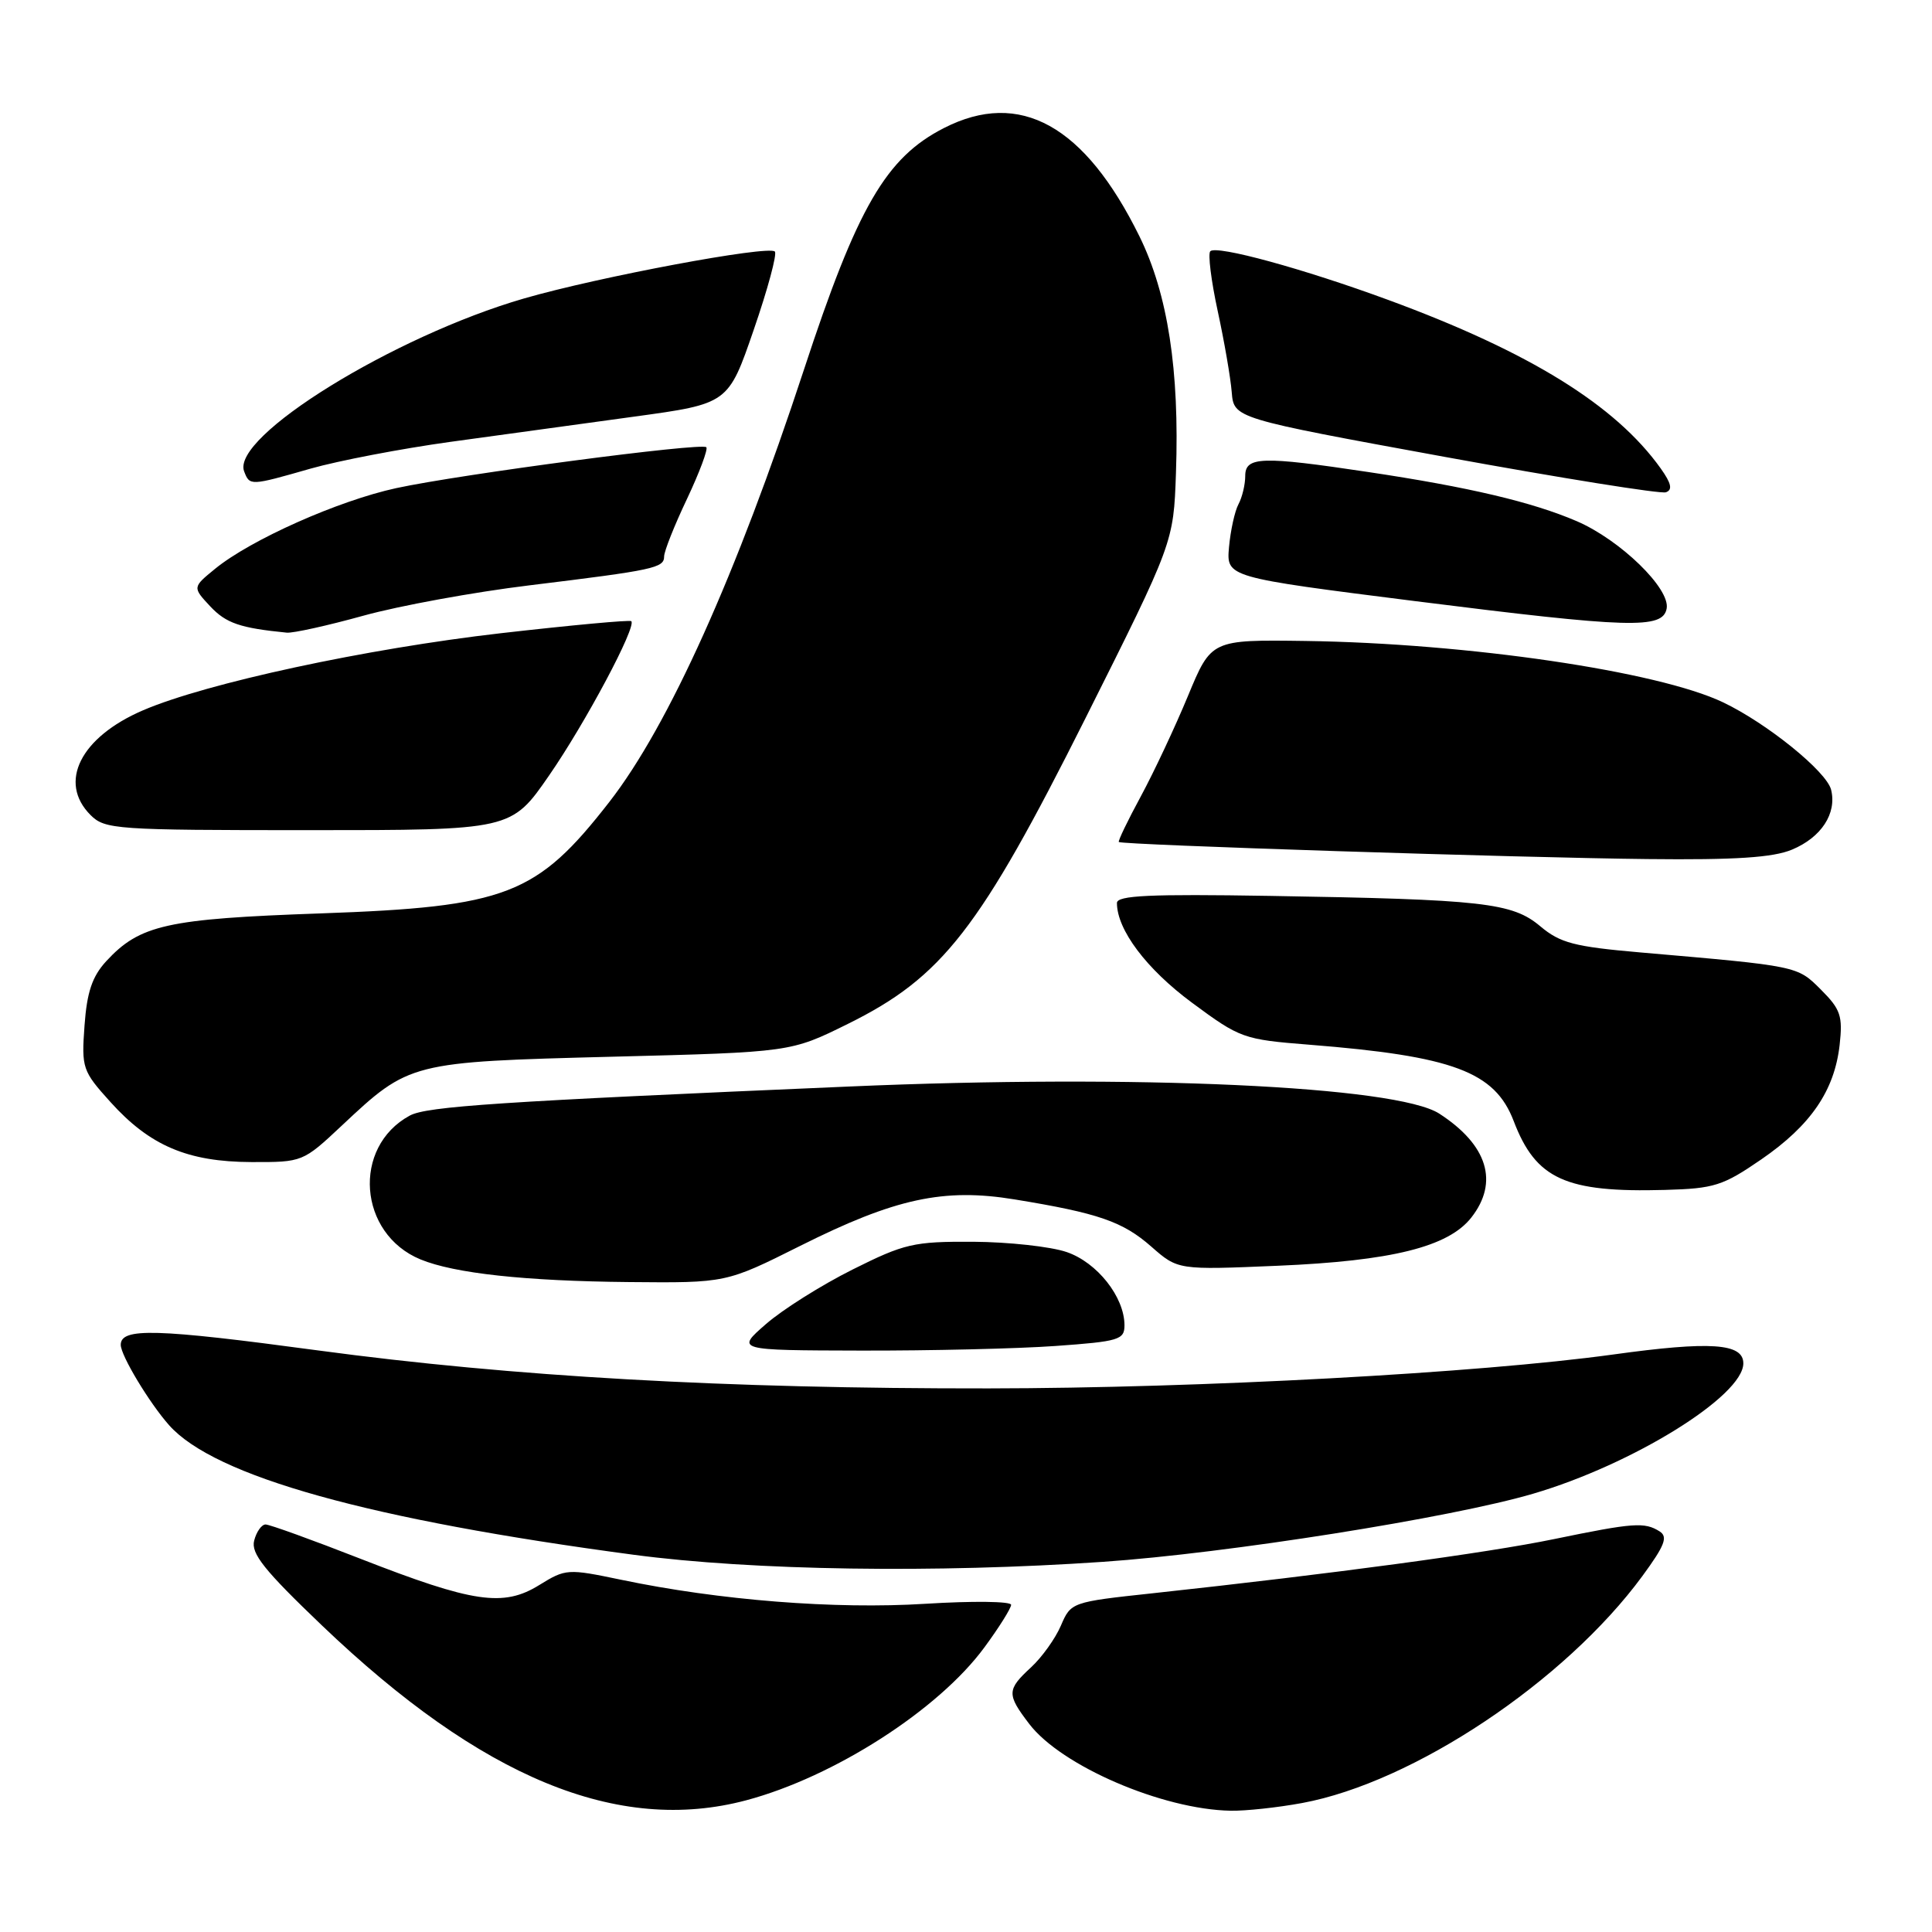 <?xml version="1.0" encoding="UTF-8" standalone="no"?>
<!DOCTYPE svg PUBLIC "-//W3C//DTD SVG 1.1//EN" "http://www.w3.org/Graphics/SVG/1.1/DTD/svg11.dtd" >
<svg xmlns="http://www.w3.org/2000/svg" xmlns:xlink="http://www.w3.org/1999/xlink" version="1.1" viewBox="0 0 256 256">
 <g >
 <path fill="currentColor"
d=" M 98.87 238.55 C 110.52 235.45 124.38 226.55 130.45 218.27 C 132.38 215.65 133.96 213.12 133.98 212.65 C 133.99 212.18 128.88 212.12 122.62 212.51 C 110.64 213.26 95.31 212.05 82.27 209.32 C 75.22 207.85 74.96 207.86 71.45 210.03 C 66.70 212.97 62.71 212.38 47.78 206.55 C 41.39 204.05 35.72 202.00 35.19 202.00 C 34.67 202.00 33.98 202.96 33.68 204.13 C 33.23 205.84 35.00 208.06 42.66 215.38 C 63.83 235.62 81.90 243.06 98.87 238.55 Z  M 172.54 238.91 C 187.30 236.18 207.38 222.78 217.62 208.84 C 220.59 204.79 221.04 203.64 219.91 202.92 C 217.91 201.66 216.48 201.76 205.91 203.94 C 197.00 205.78 176.70 208.52 152.70 211.12 C 142.00 212.27 141.90 212.31 140.58 215.39 C 139.85 217.10 138.07 219.59 136.63 220.92 C 133.40 223.90 133.38 224.50 136.38 228.43 C 140.62 233.99 154.03 239.77 163.07 239.93 C 165.03 239.97 169.29 239.51 172.54 238.91 Z  M 146.17 206.95 C 162.58 205.82 192.26 201.12 203.13 197.93 C 216.35 194.05 231.00 184.97 231.00 180.65 C 231.00 177.99 226.66 177.69 213.75 179.48 C 195.91 181.94 159.11 183.94 131.00 183.97 C 96.17 184.01 67.93 182.41 42.16 178.94 C 20.64 176.04 16.00 175.91 16.00 178.20 C 16.00 179.61 19.79 185.90 22.41 188.85 C 28.45 195.64 48.97 201.36 84.00 206.02 C 99.74 208.11 123.98 208.47 146.17 206.95 Z  M 139.85 178.35 C 148.27 177.75 149.00 177.53 149.00 175.60 C 148.99 171.85 145.38 167.28 141.33 165.90 C 139.22 165.18 133.65 164.57 128.95 164.54 C 121.04 164.50 119.85 164.78 112.95 168.23 C 108.85 170.28 103.70 173.52 101.50 175.44 C 97.50 178.92 97.50 178.92 114.10 178.96 C 123.22 178.98 134.81 178.71 139.85 178.35 Z  M 106.02 165.09 C 118.61 158.78 125.05 157.39 134.45 158.93 C 145.53 160.74 148.77 161.86 152.55 165.18 C 156.08 168.28 156.08 168.28 169.29 167.72 C 184.41 167.08 191.90 165.22 194.95 161.34 C 198.64 156.64 197.12 151.71 190.71 147.56 C 185.05 143.91 150.60 142.32 112.50 143.97 C 66.14 145.96 56.57 146.60 54.30 147.82 C 46.61 151.99 47.47 163.48 55.72 166.88 C 60.21 168.73 69.61 169.75 83.35 169.88 C 96.21 170.00 96.21 170.00 106.02 165.09 Z  M 233.39 153.62 C 239.94 149.11 243.07 144.53 243.76 138.47 C 244.19 134.62 243.89 133.74 241.29 131.14 C 238.13 127.98 238.35 128.02 217.33 126.20 C 208.59 125.44 206.73 124.95 204.10 122.74 C 200.38 119.61 196.56 119.18 168.25 118.71 C 152.31 118.45 148.00 118.65 148.00 119.65 C 148.00 123.20 151.91 128.40 157.94 132.86 C 164.32 137.58 164.75 137.74 173.49 138.43 C 192.55 139.94 198.07 142.01 200.57 148.54 C 203.51 156.25 207.44 158.04 220.65 157.67 C 227.15 157.49 228.30 157.12 233.39 153.62 Z  M 45.31 149.13 C 54.25 140.74 54.37 140.71 81.14 140.02 C 104.77 139.42 104.77 139.42 112.33 135.68 C 124.88 129.48 129.81 123.13 143.82 95.19 C 155.50 71.88 155.50 71.88 155.82 62.69 C 156.30 49.07 154.74 38.95 150.98 31.31 C 143.73 16.59 135.14 11.83 125.09 16.96 C 117.40 20.88 113.60 27.42 106.52 49.00 C 97.59 76.18 88.60 96.15 80.75 106.25 C 71.12 118.62 67.14 120.16 42.50 121.03 C 22.07 121.75 18.53 122.54 14.06 127.38 C 12.22 129.39 11.52 131.45 11.20 135.89 C 10.79 141.53 10.92 141.91 14.64 146.03 C 19.86 151.82 24.87 153.95 33.31 153.98 C 40.09 154.00 40.14 153.98 45.31 149.13 Z  M 237.45 112.58 C 241.34 110.96 243.41 107.78 242.63 104.64 C 242.02 102.22 234.14 95.84 228.31 93.06 C 219.68 88.94 194.49 85.24 172.97 84.93 C 160.50 84.76 160.50 84.76 157.41 92.22 C 155.71 96.32 152.90 102.31 151.17 105.51 C 149.43 108.72 148.12 111.44 148.25 111.57 C 148.67 111.95 201.46 113.66 218.28 113.83 C 229.94 113.96 234.95 113.63 237.45 112.58 Z  M 72.76 102.75 C 77.58 95.78 84.37 83.03 83.65 82.31 C 83.45 82.12 75.69 82.84 66.40 83.90 C 48.52 85.95 27.32 90.52 18.95 94.12 C 10.66 97.68 7.66 103.66 12.00 108.00 C 13.90 109.90 15.33 110.00 40.88 110.00 C 67.75 110.00 67.75 110.00 72.76 102.75 Z  M 48.16 81.58 C 52.93 80.26 62.83 78.45 70.16 77.56 C 86.69 75.54 88.00 75.26 88.00 73.73 C 88.00 73.05 89.36 69.62 91.03 66.11 C 92.69 62.59 93.84 59.51 93.59 59.26 C 92.96 58.62 61.07 62.83 52.50 64.68 C 44.84 66.34 33.22 71.51 28.50 75.37 C 25.50 77.82 25.50 77.82 27.87 80.36 C 29.96 82.58 31.81 83.22 38.00 83.83 C 38.83 83.91 43.40 82.90 48.16 81.58 Z  M 220.84 80.64 C 221.34 78.00 214.70 71.55 208.93 69.06 C 203.02 66.52 194.63 64.54 181.26 62.54 C 167.15 60.42 165.00 60.49 165.00 63.07 C 165.00 64.20 164.60 65.89 164.10 66.82 C 163.61 67.74 163.05 70.30 162.85 72.50 C 162.50 76.49 162.50 76.49 187.50 79.65 C 216.07 83.25 220.32 83.37 220.84 80.64 Z  M 220.06 62.08 C 214.08 53.69 202.67 46.63 184.00 39.76 C 172.73 35.61 161.21 32.46 160.37 33.29 C 160.04 33.62 160.48 37.18 161.35 41.20 C 162.22 45.21 163.06 50.06 163.21 51.96 C 163.50 55.43 163.50 55.43 191.50 60.55 C 206.90 63.36 220.06 65.47 220.74 65.23 C 221.65 64.91 221.46 64.05 220.06 62.08 Z  M 41.17 62.09 C 44.83 61.05 53.16 59.45 59.67 58.55 C 66.17 57.65 77.12 56.15 84.00 55.21 C 96.50 53.50 96.50 53.50 99.87 43.71 C 101.73 38.32 102.99 33.65 102.67 33.33 C 101.81 32.48 79.30 36.69 69.43 39.55 C 52.14 44.56 30.59 57.88 32.35 62.46 C 33.09 64.39 33.14 64.39 41.17 62.09 Z "/>
</g>
</svg>